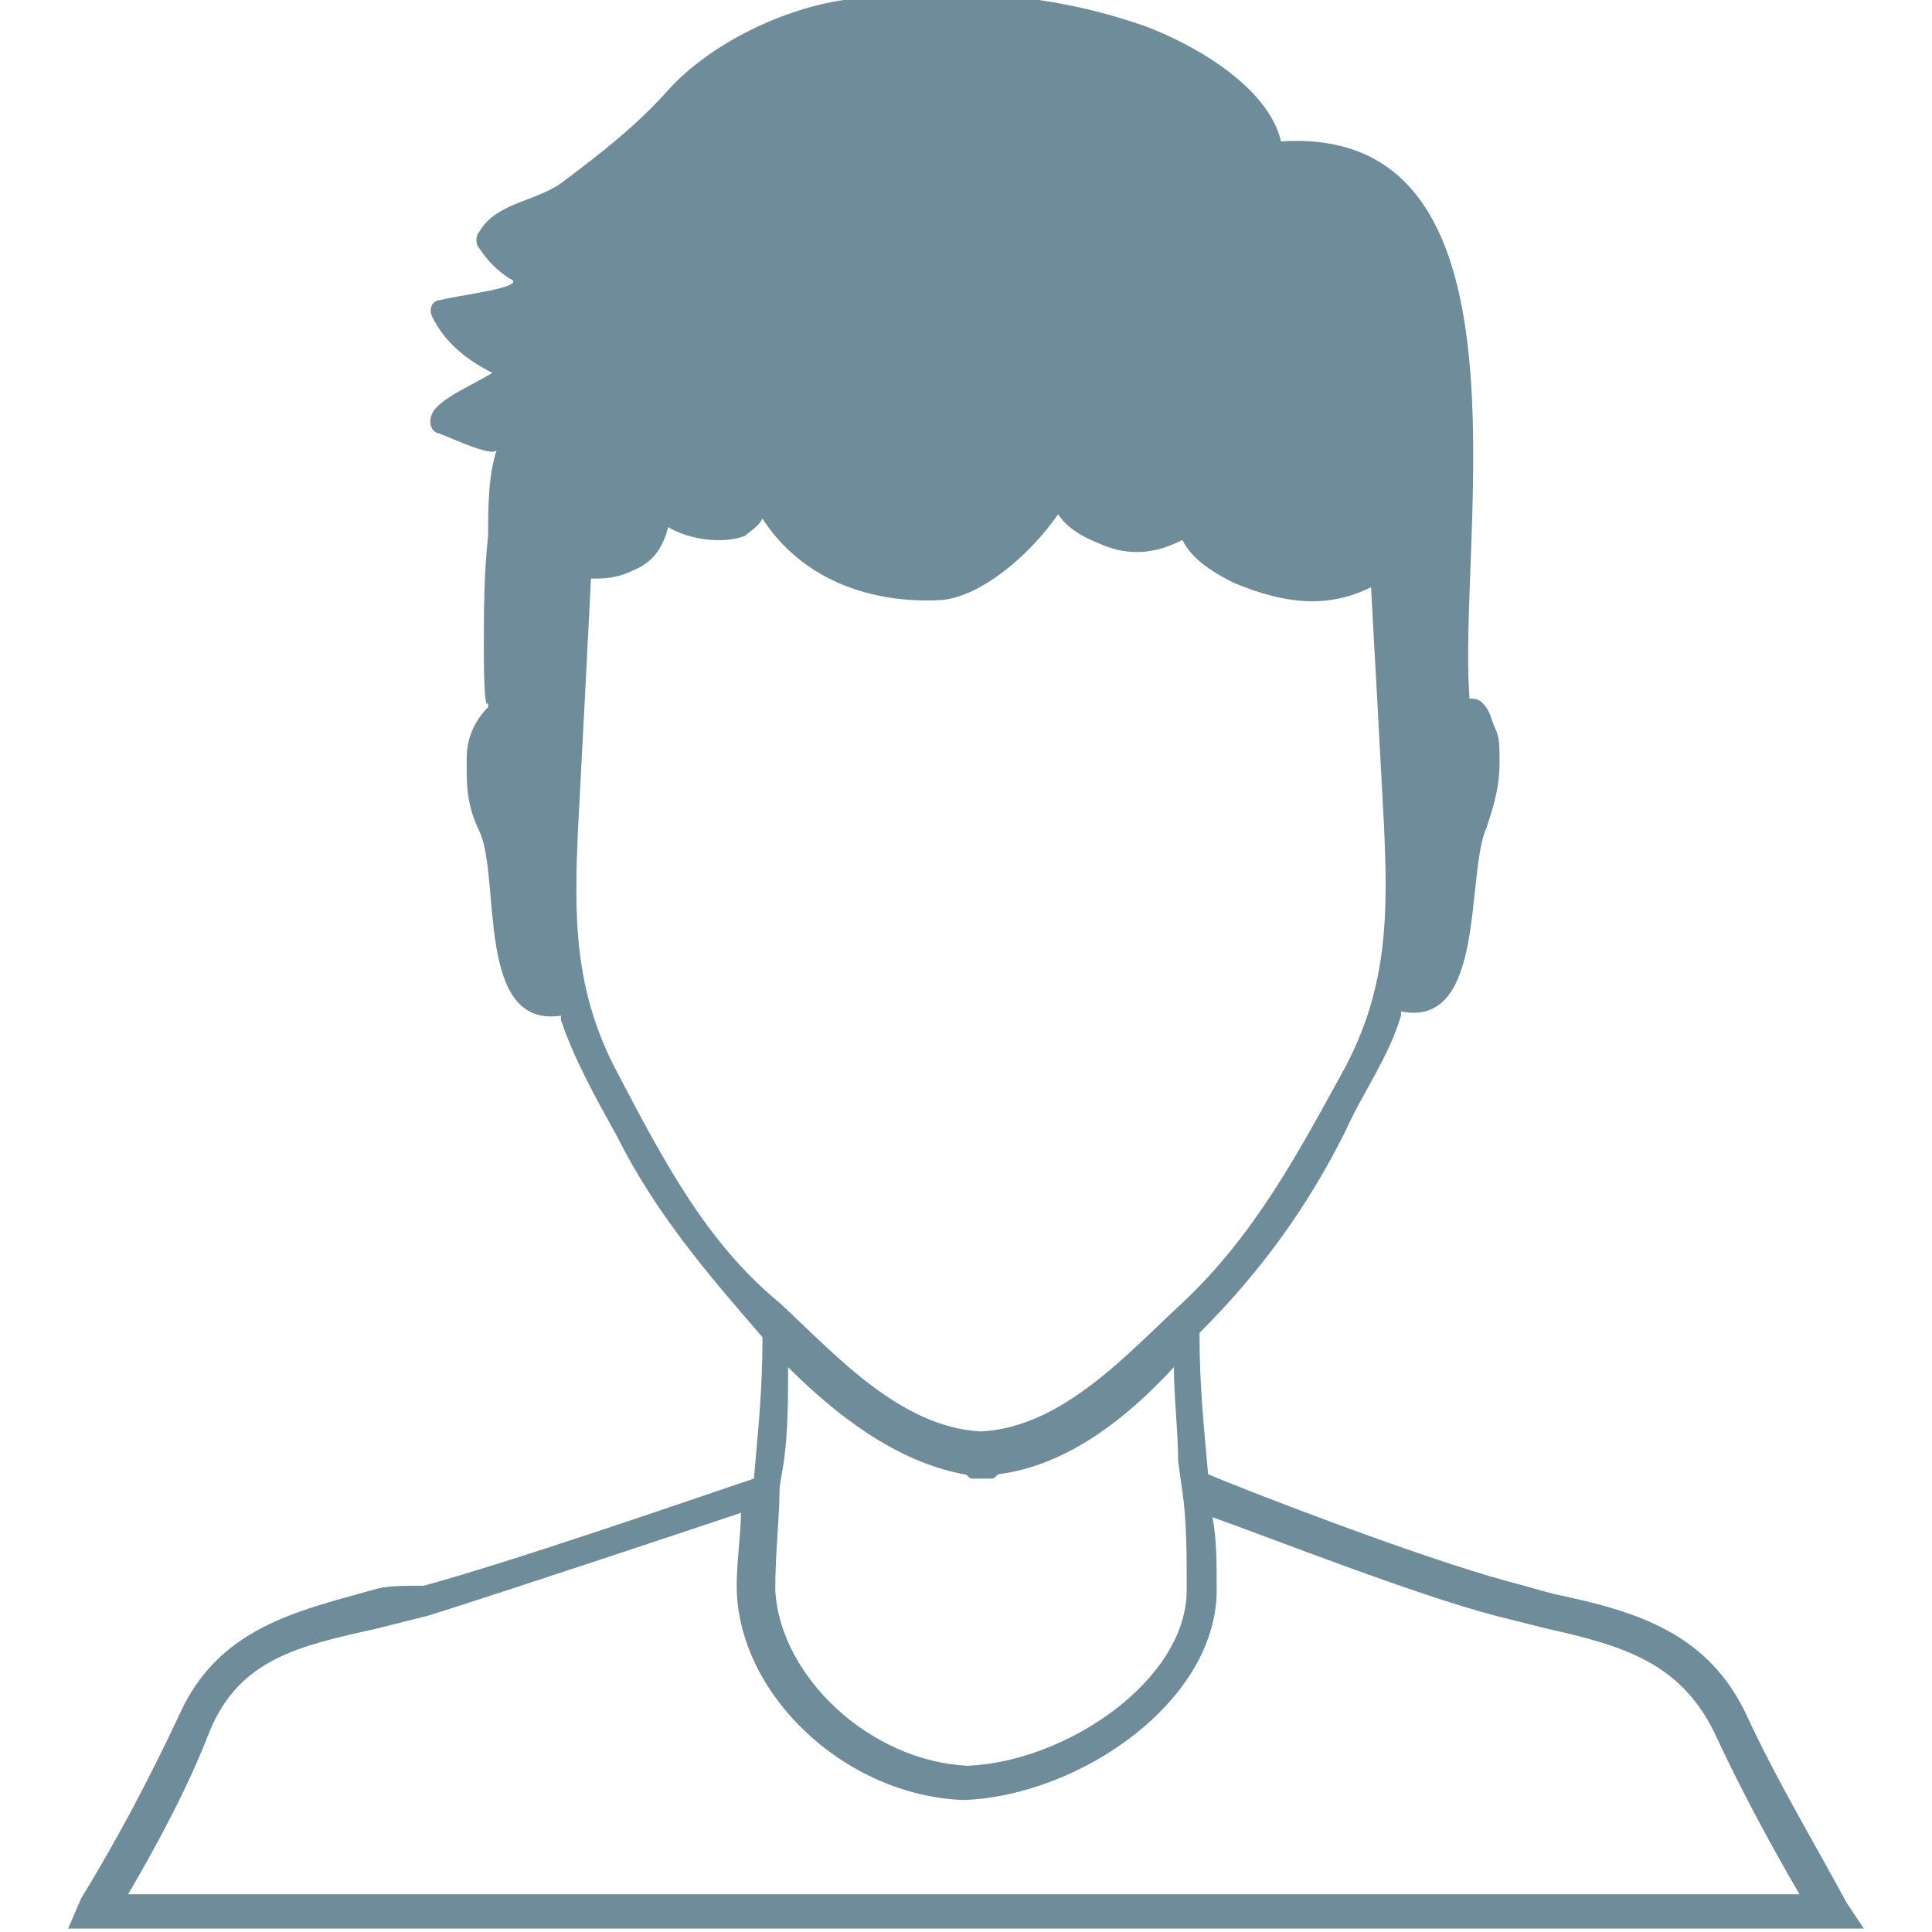 <svg width="25" height="25" viewBox="0 0 25 25" fill="none" xmlns="http://www.w3.org/2000/svg">
<g clip-path="url(#clip0_54993_10)">
<path d="M23.896 24.623C23.508 23.902 23.009 23.07 22.621 22.238C22.122 21.129 21.179 20.852 20.125 20.63C19.903 20.575 19.737 20.519 19.515 20.464C18.295 20.131 16.021 19.244 15.633 19.077C15.578 18.467 15.522 17.913 15.522 17.303C15.522 17.303 15.522 17.303 15.522 17.247C16.299 16.471 16.909 15.639 17.408 14.641C17.63 14.142 17.962 13.698 18.129 13.143V13.088C19.238 13.31 18.961 11.313 19.238 10.703C19.349 10.371 19.404 10.149 19.404 9.871C19.404 9.65 19.404 9.539 19.349 9.428C19.293 9.317 19.293 9.206 19.183 9.095C19.127 9.04 19.072 9.04 19.016 9.04C18.85 6.932 19.959 1.608 16.576 1.83C16.41 1.109 15.411 0.555 14.801 0.333C13.526 -0.111 12.25 -0.166 10.919 8.51601e-05C10.143 0.111 9.2 0.555 8.646 1.165C8.257 1.608 7.758 1.997 7.315 2.329C6.982 2.607 6.427 2.607 6.205 2.995C6.15 3.05 6.15 3.161 6.205 3.217C6.316 3.383 6.427 3.494 6.594 3.605C6.871 3.716 5.873 3.827 5.706 3.882C5.595 3.882 5.54 3.993 5.595 4.104C5.762 4.437 6.039 4.658 6.372 4.825C6.095 4.991 5.817 5.102 5.651 5.269C5.54 5.379 5.54 5.546 5.651 5.601C5.706 5.601 6.372 5.934 6.427 5.823C6.316 6.156 6.316 6.599 6.316 6.932C6.261 7.431 6.261 7.93 6.261 8.43C6.261 8.54 6.261 9.206 6.316 9.095V9.151C6.15 9.317 6.039 9.539 6.039 9.816V9.927C6.039 10.149 6.039 10.426 6.205 10.759C6.483 11.369 6.15 13.31 7.259 13.143C7.259 13.143 7.259 13.143 7.259 13.199C7.426 13.698 7.703 14.197 7.98 14.696C8.479 15.694 9.145 16.471 9.866 17.303C9.866 17.303 9.866 17.303 9.866 17.358C9.866 17.968 9.81 18.523 9.755 19.133C9.256 19.299 6.705 20.186 5.485 20.519C5.207 20.519 4.985 20.519 4.819 20.575C3.821 20.852 2.823 21.074 2.323 22.183C1.935 23.015 1.492 23.847 1.048 24.568L0.882 24.956H24.118L23.896 24.623ZM10.088 19.244L10.143 18.911C10.198 18.523 10.198 18.079 10.198 17.691C10.808 18.301 11.585 18.911 12.472 19.077C12.528 19.077 12.528 19.133 12.583 19.133C12.639 19.133 12.639 19.133 12.694 19.133C12.749 19.133 12.749 19.133 12.805 19.133C12.86 19.133 12.86 19.133 12.916 19.077C13.803 18.966 14.579 18.356 15.19 17.691C15.19 18.079 15.245 18.523 15.245 18.911L15.3 19.299C15.356 19.687 15.356 20.131 15.356 20.575C15.356 21.739 13.803 22.793 12.528 22.849C11.252 22.793 10.088 21.684 10.032 20.575C10.032 20.076 10.088 19.632 10.088 19.244ZM7.98 13.864C7.426 12.811 7.426 11.868 7.481 10.703C7.536 9.65 7.592 8.596 7.647 7.487C7.814 7.487 7.98 7.487 8.202 7.376C8.479 7.265 8.59 7.043 8.646 6.821C8.923 6.988 9.367 7.043 9.644 6.932C9.699 6.877 9.81 6.821 9.866 6.71C10.365 7.487 11.252 7.82 12.195 7.764C12.694 7.709 13.304 7.21 13.692 6.655C13.803 6.821 13.97 6.932 14.247 7.043C14.635 7.21 14.968 7.154 15.3 6.988C15.411 7.21 15.633 7.376 15.966 7.542C16.631 7.82 17.186 7.875 17.741 7.598C17.796 8.596 17.852 9.594 17.907 10.648C17.962 11.812 17.962 12.755 17.408 13.809C16.798 14.918 16.243 15.972 15.3 16.859C14.579 17.525 13.748 18.467 12.694 18.523C11.64 18.467 10.808 17.525 10.088 16.859C9.145 16.083 8.59 15.029 7.98 13.864ZM1.658 24.512C2.046 23.847 2.434 23.126 2.712 22.405C3.1 21.462 3.876 21.296 4.875 21.074C5.096 21.018 5.318 20.963 5.54 20.907C6.594 20.575 8.757 19.854 9.588 19.576C9.588 19.854 9.533 20.186 9.533 20.519C9.533 21.906 10.919 23.237 12.472 23.292C13.97 23.237 15.744 22.017 15.744 20.575C15.744 20.242 15.744 19.909 15.689 19.632C16.465 19.909 18.295 20.63 19.349 20.907C19.571 20.963 19.793 21.018 20.014 21.074C21.013 21.296 21.733 21.517 22.177 22.405C22.51 23.126 22.898 23.847 23.286 24.512H1.658Z" fill="#6E8C99"/>
</g>
<defs>
<clipPath id="clip0_54993_10">
<rect width="23.237" height="24.956" fill="white" transform="translate(0.882)"/>
</clipPath>
</defs>
</svg>
